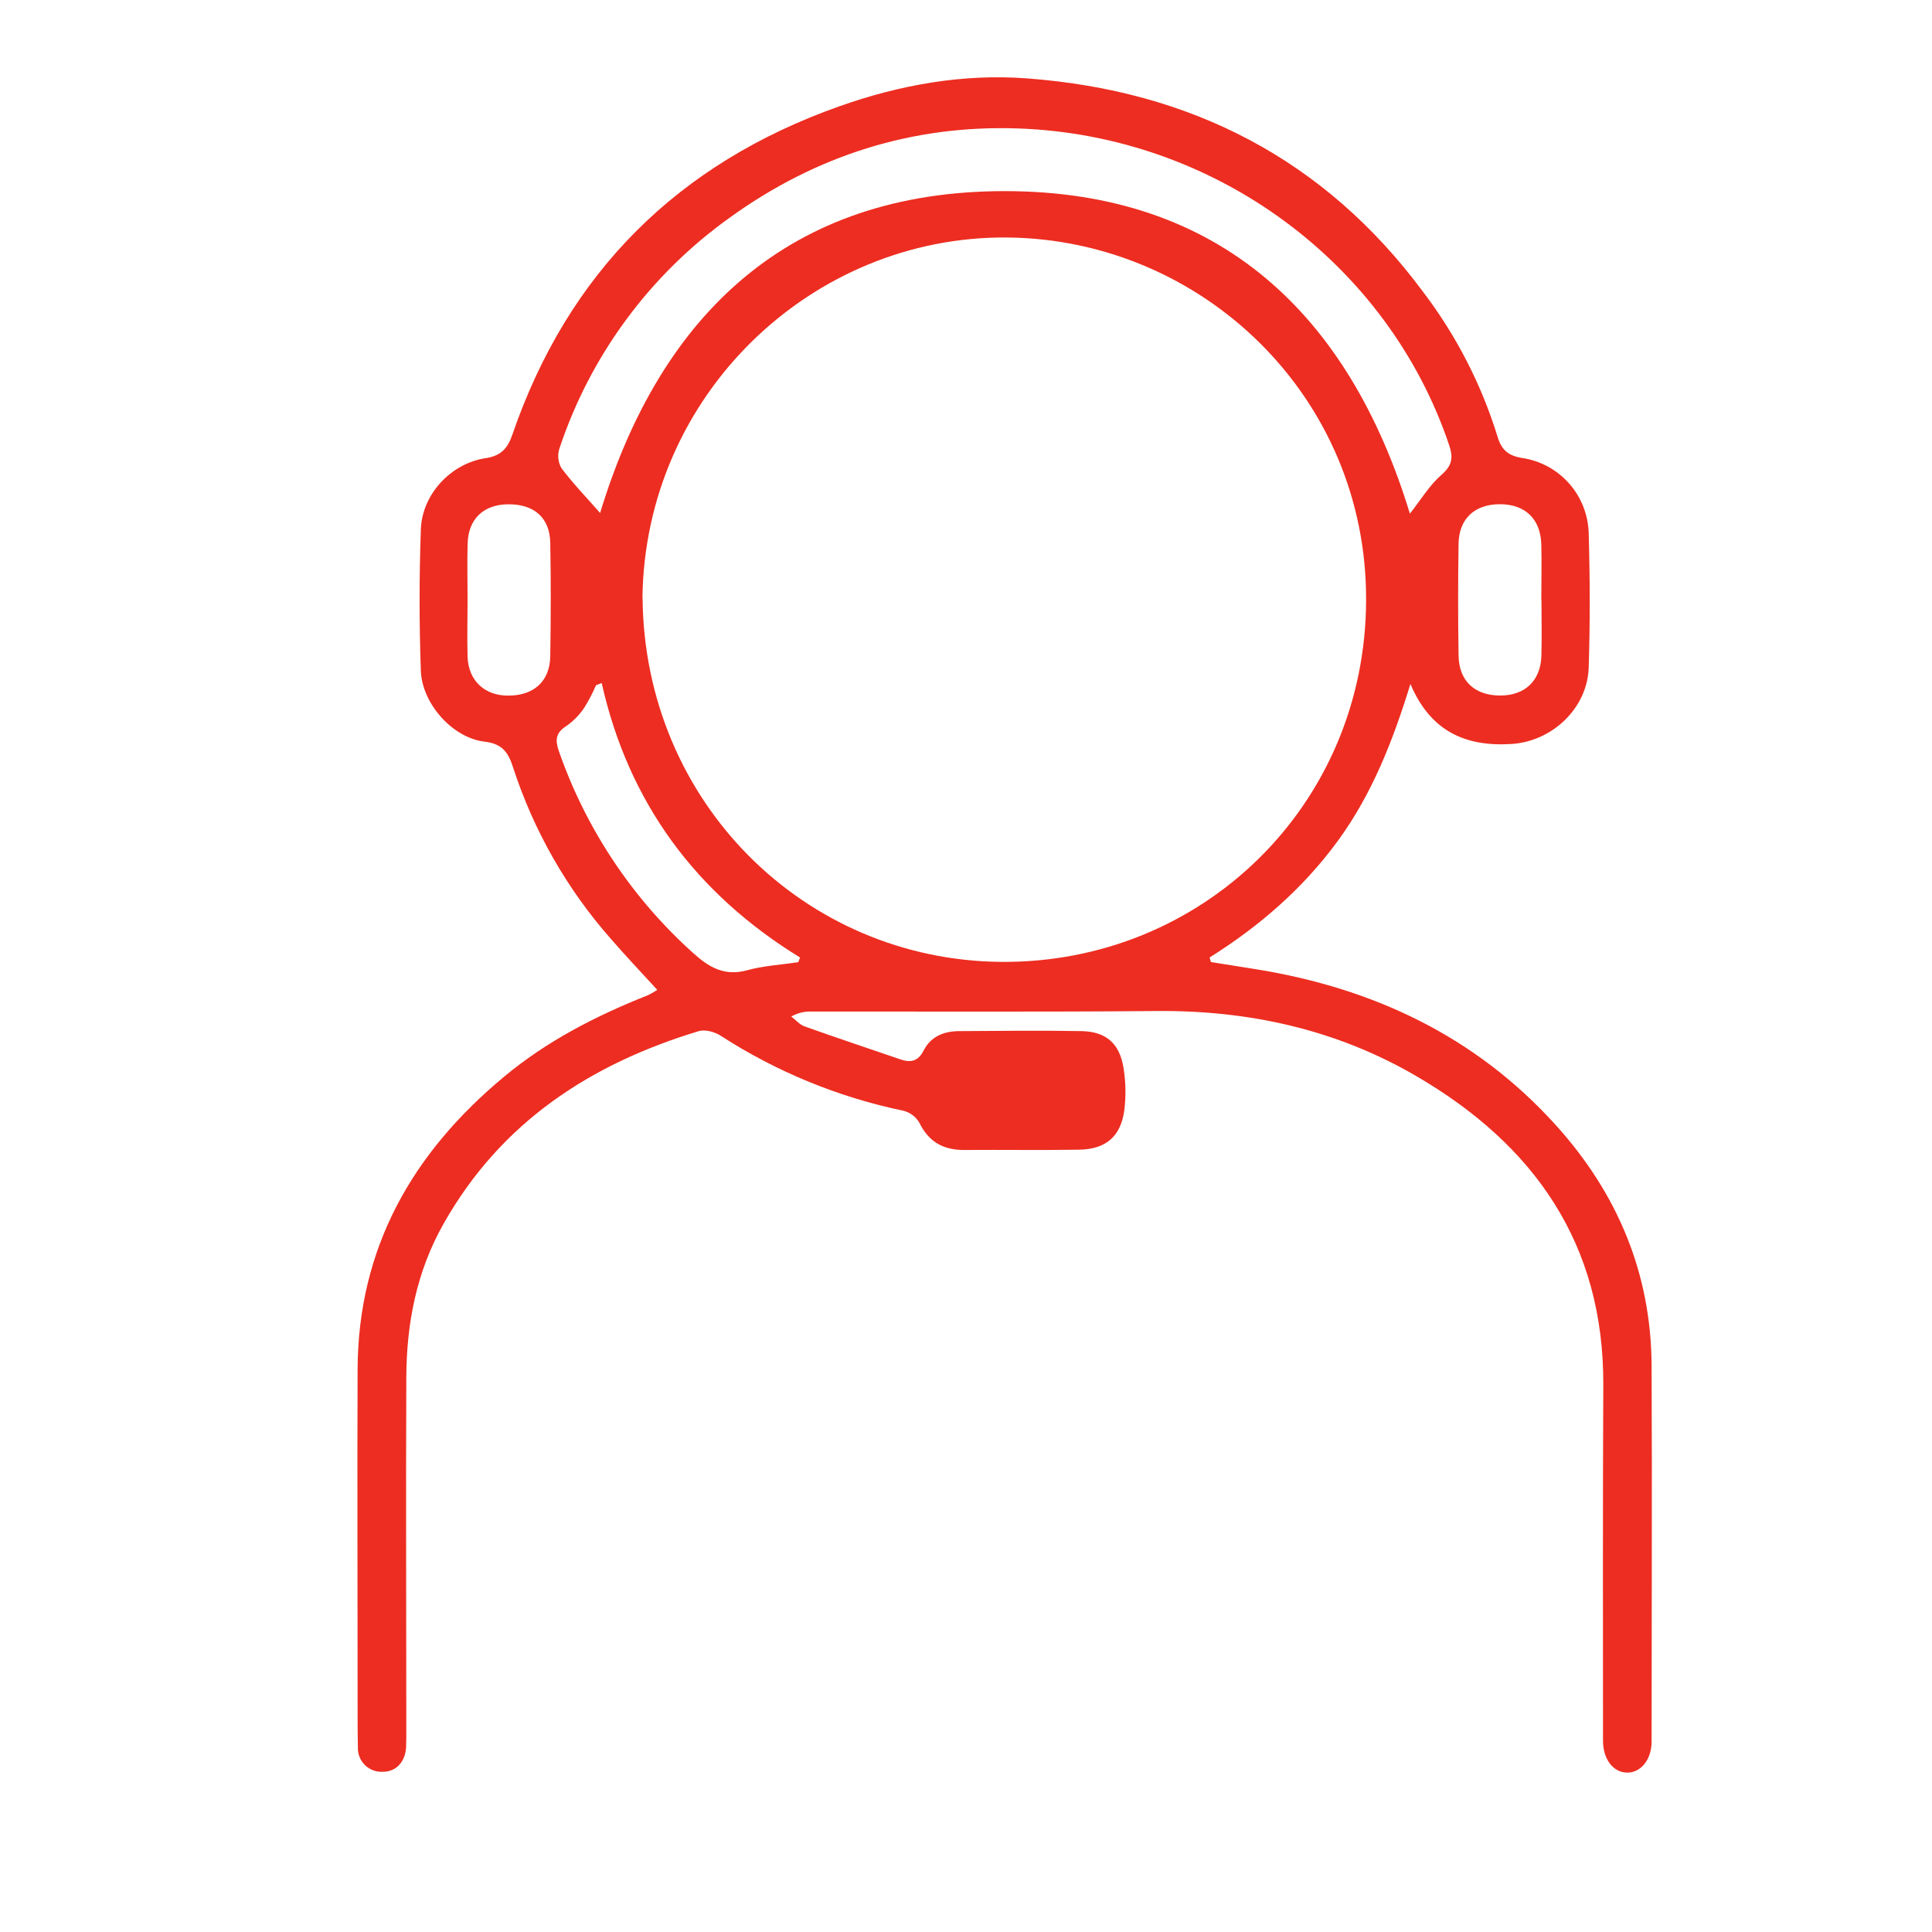 <svg width="400" height="400" viewBox="0 0 400 400" fill="none" xmlns="http://www.w3.org/2000/svg">
<path d="M136.081 204.944C132.726 201.28 129.513 197.886 126.443 194.348C117.347 184.018 110.46 171.931 106.209 158.832C105.244 155.832 104.044 153.984 100.336 153.555C93.718 152.791 87.376 145.691 87.132 138.876C86.786 129.13 86.786 119.375 87.132 109.611C87.384 102.352 93.34 95.941 100.554 94.857C103.776 94.378 105.126 92.773 106.074 90C117.626 56.391 140.393 33.839 173.731 22.026C186.264 17.581 199.342 15.228 212.613 16.228C246.428 18.749 274.246 32.881 294.681 60.491C301.527 69.496 306.735 79.639 310.066 90.454C310.847 93.092 312.247 94.353 315.1 94.815C318.885 95.365 322.351 97.243 324.883 100.114C327.415 102.986 328.847 106.664 328.925 110.493C329.193 119.736 329.218 128.979 328.925 138.221C328.631 146.682 321.333 153.513 312.935 154.034C303.372 154.631 296.158 151.396 292.014 141.607C288.432 153.244 284.111 164.352 276.964 174.124C269.817 183.896 260.757 191.769 250.43 198.239L250.715 199.18C253.895 199.692 257.066 200.18 260.245 200.701C284.355 204.633 305.419 214.514 322.029 232.848C334.822 246.972 341.86 263.55 341.944 282.749C342.07 308.695 341.944 334.633 341.944 360.58C341.944 364.327 339.704 367.058 336.835 366.999C333.966 366.94 331.886 364.218 331.886 360.395C331.886 335.86 331.827 311.334 331.945 286.799C332.096 257.475 317.591 236.973 293.18 222.765C276.662 213.144 258.567 209.153 239.449 209.321C215.599 209.531 191.75 209.405 167.909 209.431C166.478 209.39 165.063 209.748 163.823 210.464C164.738 211.153 165.551 212.145 166.583 212.506C173.194 214.859 179.846 217.085 186.482 219.354C188.562 220.06 190.106 219.715 191.221 217.514C192.706 214.581 195.416 213.497 198.587 213.481C207.051 213.43 215.515 213.329 223.971 213.481C229.005 213.598 231.79 216.043 232.604 221.043C233.081 223.949 233.141 226.908 232.78 229.831C232.058 235.301 228.946 237.948 223.409 238.032C215.465 238.158 207.513 238.032 199.568 238.091C195.273 238.091 192.287 236.41 190.34 232.445C189.986 231.836 189.514 231.305 188.952 230.881C188.39 230.457 187.75 230.148 187.069 229.974C173.627 227.182 160.815 221.93 149.277 214.48C148.019 213.64 145.997 213.086 144.663 213.489C122.173 220.286 103.642 232.419 91.813 253.408C86.226 263.289 84.163 274.036 84.121 285.211C84.02 309.477 84.121 333.751 84.121 358.025C84.121 359.311 84.121 360.597 84.07 361.874C83.844 364.882 81.931 366.856 79.213 366.831C78.534 366.864 77.856 366.756 77.222 366.511C76.588 366.267 76.011 365.893 75.53 365.413C75.048 364.933 74.672 364.358 74.425 363.724C74.178 363.089 74.066 362.411 74.096 361.731C74.012 357.622 74.046 353.513 74.037 349.405C74.037 327.441 73.953 305.486 74.037 283.522C74.13 258.399 85.337 238.771 104.237 223.026C113.188 215.539 123.406 210.304 134.177 206.036C134.833 205.71 135.469 205.345 136.081 204.944V204.944ZM133.036 123.853C133.447 166.117 166.592 198.785 207.227 199.146C248.861 199.507 282.727 166.739 282.836 124.256C282.987 81.959 248.727 49.56 208.578 49.173C168.202 48.779 133.498 81.657 133.011 123.853H133.036ZM124.245 106.208C136.769 64.945 163.513 39.57 208.016 39.57C252.519 39.57 279.321 65.104 291.905 106.343C294.161 103.503 295.948 100.461 298.448 98.31C300.696 96.336 300.906 94.731 300 92.067C287.324 54.559 251.671 28.033 210.818 26.596C188.931 25.823 168.873 32.201 151.055 45.081C134.561 56.873 122.225 73.6 115.822 92.857C115.605 93.525 115.529 94.231 115.6 94.93C115.67 95.629 115.886 96.305 116.233 96.915C118.624 100.091 121.409 102.982 124.219 106.175L124.245 106.208ZM124.589 141.414L123.397 141.876C122.705 143.491 121.889 145.05 120.956 146.539C119.962 148.029 118.695 149.318 117.223 150.337C115.034 151.732 114.916 153.236 115.705 155.505C121.285 171.54 130.825 185.9 143.438 197.247C146.727 200.239 149.957 202.179 154.671 200.885C158.102 199.936 161.743 199.751 165.283 199.205L165.635 198.239C144.093 184.997 130.142 166.243 124.563 141.38L124.589 141.414ZM96.805 124.063C96.805 128.037 96.696 132.029 96.805 136.003C96.981 140.927 100.37 144.061 105.244 144.019C110.546 144.019 113.842 141.036 113.926 135.877C114.052 128.046 114.069 120.207 113.926 112.35C113.817 107.133 110.52 104.335 105.135 104.41C100.101 104.477 96.972 107.452 96.821 112.485C96.704 116.341 96.805 120.19 96.805 124.063ZM319.11 124.248C319.11 120.4 319.21 116.543 319.11 112.695C318.95 107.418 315.754 104.41 310.578 104.393C305.402 104.377 302.063 107.309 301.98 112.586C301.862 120.293 301.862 127.998 301.98 135.7C302.055 140.943 305.26 143.951 310.486 144.002C315.712 144.052 318.959 140.943 319.126 135.826C319.235 131.936 319.152 128.08 319.143 124.231L319.11 124.248Z" fill="#ED2D21"/>
</svg>
